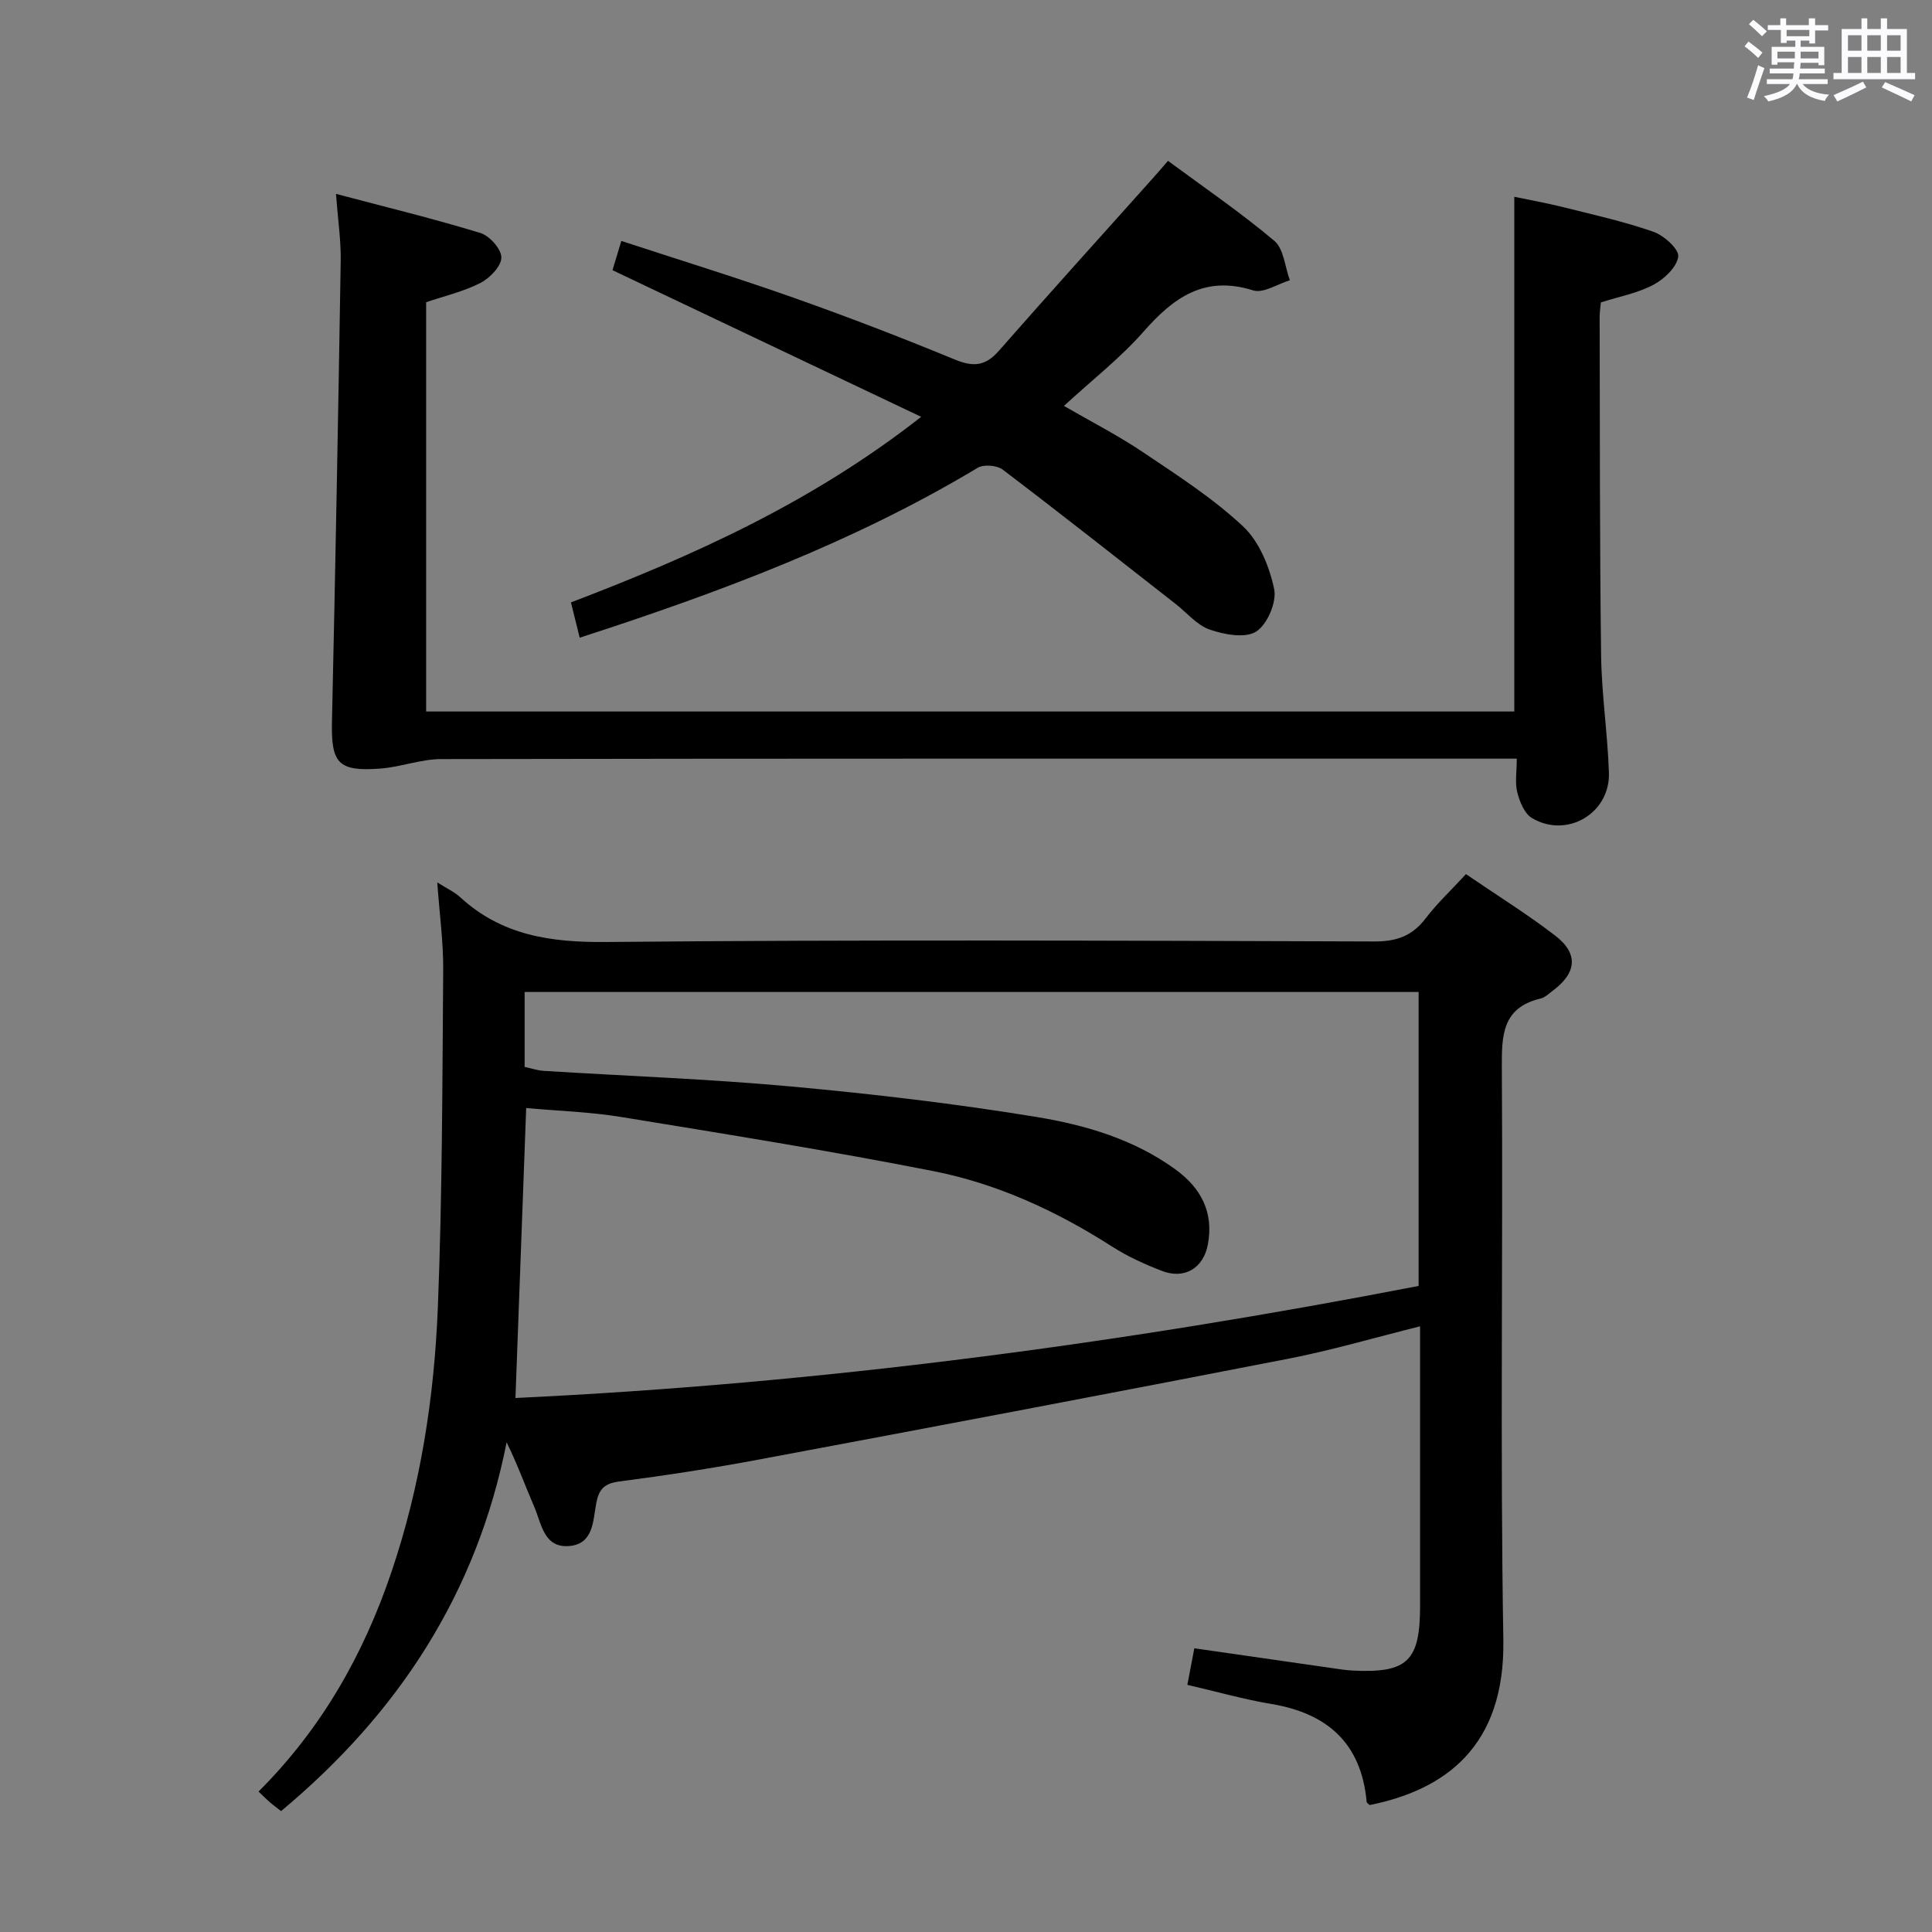 <svg enable-background="new 0 0 400 400" viewBox="0 0 400 400" xmlns="http://www.w3.org/2000/svg"><rect x="0" y="0" width="400" height="400" fill="#808080" stroke="none"/><path d="m361.2 9.6.8-1c.9.7 1.9 1.4 2.9 2.3l-.9 1.1c-1-1-2-1.8-2.8-2.4zm.5 10.6c.9-2.1 1.6-4.3 2.3-6.7.4.2.8.4 1.3.6-.7 2.1-1.5 4.3-2.2 6.6zm.4-15.2.9-.9c1 .8 2 1.6 2.8 2.4l-1 1c-.9-.9-1.8-1.7-2.7-2.5zm12.5-1.2h1.2v1.4h2.7v1.1h-2.7v2.7h-1.2v-.6h-1.8v1.3h4.9v3.8h-1.2v-.5h-3.7c0 .4-.1.9-.1 1.2h5.1v1h-5.2c0 .5-.1.9-.2 1.2h6v1h-5.2c1.1 1.3 2.9 2 5.5 2.2-.4.4-.7.8-.9 1.3-2.9-.5-4.8-1.6-5.7-3.5h-.1c-.8 1.7-2.7 2.9-5.9 3.6-.2-.4-.6-.8-.9-1.1 2.8-.6 4.6-1.4 5.4-2.5h-4.8v-1h5.3c.1-.3.2-.7.2-1.2h-4.9v-1h5c0-.4 0-.8.1-1.3h-3.5v.5h-1.2v-3.7h4.9v-1.3h-1.8v.5h-1.2v-2.7h-2.7v-1h2.6v-1.4h1.2v1.4h4.7v-1.4zm-6.6 8.3h3.6c0-.4 0-.9 0-1.4h-3.6zm1.9-4.6h4.7v-1.3h-4.7zm6.6 3.2h-3.7v1.4h3.7z" fill="#fbfafc"/><path d="m385.3 3.8h1.3v2.2h2.8v-2.2h1.3v2.2h4.1v9.1h1.7v1.3h-16.9v-1.3h1.7v-9.1h4.1v-2.2zm.4 13.1.7 1.2c-1.8.9-3.8 1.9-6 2.9-.2-.4-.5-.8-.8-1.3 2.3-1 4.3-1.9 6.1-2.8zm-3.1-6.4h2.8v-3.2h-2.8zm0 4.6h2.8v-3.3h-2.8zm4-4.6h2.8v-3.2h-2.8zm0 4.6h2.8v-3.3h-2.8zm3.7 1.9c2.1.9 4.1 1.8 6.1 2.7l-.7 1.3c-2.2-1.1-4.2-2-6.1-2.9zm3.2-9.7h-2.8v3.2h2.8v-3.1zm-2.8 7.8h2.8v-3.3h-2.8z" fill="#fbfafc"/><g fill="#010000"><path d="m245.83 348.83c.52-2.75.95-5.01 1.44-7.57 9.53 1.37 18.98 2.74 28.43 4.09 1.48.21 2.97.46 4.46.53 11.23.54 13.85-1.99 13.85-13.34 0-19.15 0-38.29 0-57.94-9.36 2.33-18.24 4.95-27.28 6.71-36.48 7.11-73.01 14.02-109.54 20.86-9.62 1.8-19.31 3.3-29.01 4.56-3.09.4-4.2 1.65-4.73 4.48-.69 3.62-.54 8.41-5.53 8.87-5.33.49-5.79-4.59-7.3-8.08-1.88-4.37-3.5-8.85-5.73-13.39-6.17 31.24-22.39 56.1-46.7 76.36-.84-.66-1.61-1.22-2.33-1.85-.72-.62-1.39-1.31-2.33-2.2 13.05-13.03 21.72-28.33 27.51-45.44 6.03-17.8 8.87-36.18 9.61-54.79.93-23.28.93-46.61 1.11-69.92.04-5.75-.76-11.51-1.23-18.08 2.07 1.32 3.58 1.99 4.73 3.05 8.64 7.95 18.79 9.4 30.28 9.29 52.99-.5 105.99-.28 158.98-.11 4.61.02 7.85-1.13 10.63-4.76 2.4-3.15 5.33-5.89 8.36-9.18 6.28 4.29 12.63 8.23 18.52 12.76 4.82 3.71 4.39 7.72-.54 11.37-.8.59-1.59 1.4-2.5 1.62-7.95 1.87-8.09 7.56-8.05 14.3.25 39.49-.36 79 .31 118.48.38 22.26-12.25 31.11-27.69 34.21-.21-.22-.58-.43-.61-.67-1.1-12.09-8.08-18.31-19.72-20.26-5.67-.94-11.25-2.54-17.4-3.96zm-139.11-59.39c63.01-2.97 125.24-11.25 186.99-23.2 0-20.68 0-40.77 0-60.86-61.83 0-123.36 0-185.09 0v15.51c1.41.3 2.67.74 3.95.82 17.09 1.07 34.22 1.68 51.27 3.24 17 1.56 34 3.55 50.84 6.32 10.1 1.67 20.11 4.61 28.69 10.85 5.32 3.87 7.94 8.9 6.71 15.51-.93 4.97-4.86 7.3-9.54 5.49-3.54-1.37-7.07-2.97-10.26-5.01-11.46-7.34-23.73-13.02-37.02-15.64-21.48-4.23-43.11-7.69-64.71-11.22-6.46-1.05-13.06-1.25-19.61-1.84-.74 20.01-1.46 39.42-2.22 60.03z"/><path d="m331.44 62.61c-.09 1.05-.25 2.03-.25 3.01.06 23.33 0 46.66.3 69.99.1 8.12 1.35 16.23 1.62 24.36.28 8.42-8.71 13.71-15.95 9.39-1.54-.92-2.53-3.37-3.02-5.3-.51-2.01-.11-4.26-.11-6.99-2.16 0-3.94 0-5.72 0-72.33 0-144.66-.04-217 .09-4.2.01-8.38 1.66-12.61 1.97-8.73.64-10.16-1.13-9.97-9.77.71-31.78 1.3-63.56 1.81-95.34.07-4.25-.58-8.52-.98-13.88 10.51 2.78 20.3 5.16 29.91 8.1 1.9.58 4.37 3.37 4.33 5.1-.04 1.83-2.41 4.26-4.37 5.26-3.48 1.78-7.4 2.68-11.2 3.97v84.74h225.29c0-35.32 0-70.53 0-106.57 3.25.68 6.71 1.3 10.12 2.15 6.26 1.57 12.6 2.97 18.67 5.09 2.18.76 5.34 3.6 5.15 5.13-.27 2.17-2.88 4.66-5.12 5.84-3.28 1.75-7.13 2.46-10.9 3.66z"/><path d="m126.81 55.94c.59-1.95 1.1-3.64 1.83-6.06 12.03 3.95 23.89 7.6 35.58 11.73 11.26 3.98 22.43 8.27 33.47 12.83 3.8 1.57 6.32 1.37 9.08-1.77 10.53-11.99 21.24-23.84 31.89-35.74.98-1.09 1.93-2.21 3.16-3.63 7.49 5.54 15.05 10.69 22.01 16.56 1.97 1.66 2.2 5.39 3.22 8.17-2.56.77-5.49 2.75-7.6 2.09-10.05-3.16-16.46 1.45-22.68 8.53-4.8 5.46-10.64 10-16.49 15.39 5.62 3.26 11.19 6.1 16.33 9.56 7.15 4.8 14.49 9.53 20.74 15.37 3.35 3.13 5.47 8.34 6.45 12.97.57 2.69-1.41 7.33-3.71 8.81-2.25 1.45-6.59.64-9.6-.39-2.67-.91-4.76-3.5-7.11-5.34-11.9-9.3-23.75-18.66-35.78-27.79-1.19-.9-3.94-1.13-5.18-.38-25.67 15.42-53.46 25.8-82.4 35.18-.59-2.37-1.15-4.66-1.81-7.31 25.44-9.71 49.89-20.69 72.51-38.42-21.74-10.32-42.6-20.23-63.91-30.36z"/></g></svg>